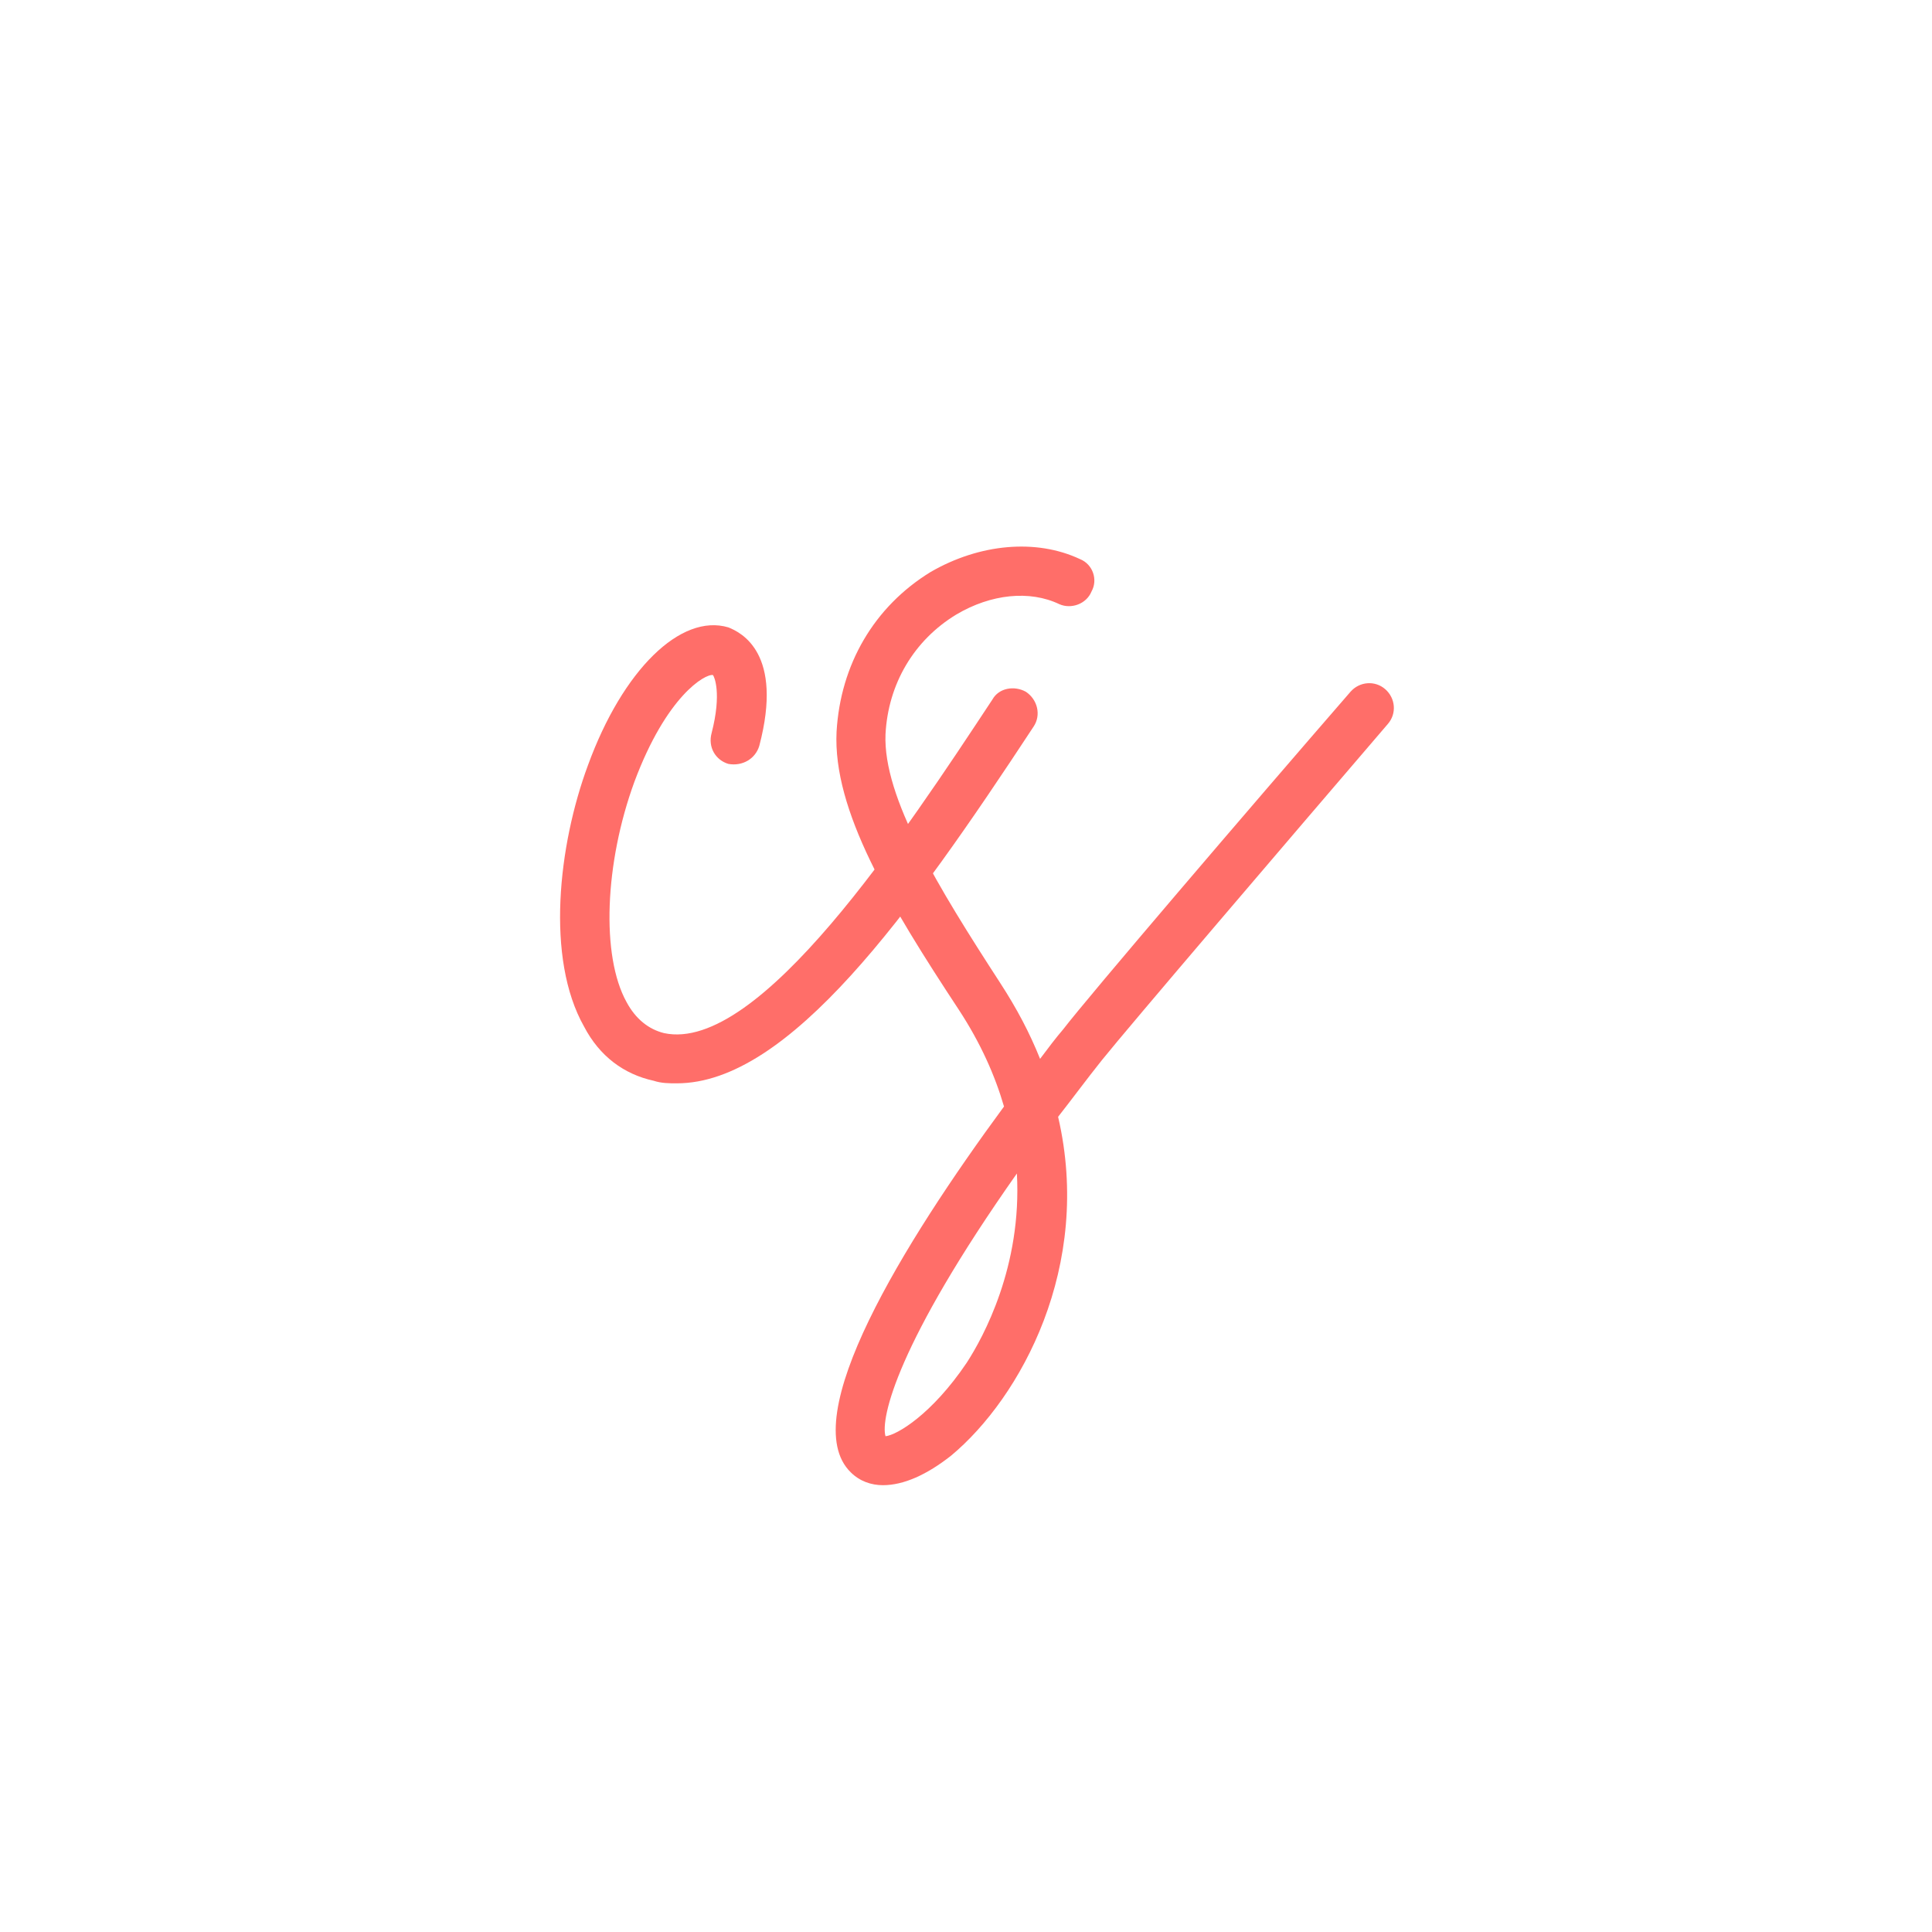 <?xml version="1.0" encoding="UTF-8"?>
<svg xmlns="http://www.w3.org/2000/svg" xmlns:xlink="http://www.w3.org/1999/xlink" width="375pt" height="375pt" viewBox="0 0 375 375" version="1.2">
<defs>
<g>
<symbol overflow="visible" id="glyph0-0">
<path style="stroke:none;" d="M 82.5 -56.75 C 80.25 -58 77.25 -57.5 76 -55.25 C 59 -29.5 30.75 13.5 12.25 9.5 C 9.25 8.75 6.75 6.75 5 3.5 C 0 -5.5 0.75 -23.5 6.5 -39.25 C 12.75 -56 20.25 -60.25 21.75 -60 C 22 -59.75 23.5 -56.5 21.5 -48.75 C 20.75 -46 22.25 -43.5 24.75 -42.75 C 27.5 -42.25 30 -43.75 30.75 -46.25 C 35.5 -64.25 27.25 -68.25 24.75 -69.25 C 15.5 -72 4.25 -61 -2.5 -42.5 C -8.25 -27 -10.75 -5 -3.25 8.25 C -0.25 14 4.5 17.5 10.25 18.75 C 11.75 19.25 13.25 19.25 14.75 19.25 C 36.5 19.25 60 -13.5 84 -50 C 85.5 -52.25 84.75 -55.25 82.5 -56.75 Z M 82.5 -56.75 "/>
</symbol>
<symbol overflow="visible" id="glyph0-1">
<path style="stroke:none;" d="M 111.25 -57.25 C 109.25 -59 106.25 -58.75 104.5 -56.75 C 84.75 -34 53.75 2.25 48.75 8.75 C 47.25 10.5 45.75 12.5 44.25 14.5 C 42.25 9.5 39.75 4.75 36.5 -0.25 C 24.5 -18.75 13.75 -36.25 14.25 -48.5 C 14.75 -58.25 19.75 -66.75 28 -71.75 C 34.75 -75.75 42.25 -76.5 48 -73.75 C 50.25 -72.75 53.25 -73.75 54.25 -76.25 C 55.5 -78.5 54.5 -81.5 52 -82.5 C 43.5 -86.5 32.5 -85.5 23 -80 C 12 -73.25 5.5 -62 4.75 -49 C 4 -33.75 15 -15.5 28.5 5 C 32.75 11.5 35.5 17.75 37.25 23.75 C 17.75 50.25 -3.25 84.25 7.5 94.75 C 9.25 96.5 11.5 97.25 13.75 97.25 C 17.75 97.25 22.25 95.25 27 91.5 C 40.5 80.25 54.5 54.75 47.75 25.75 C 50.5 22.25 53.25 18.5 56.25 14.75 C 61.25 8.5 92.25 -27.75 111.75 -50.5 C 113.5 -52.5 113.25 -55.5 111.25 -57.25 Z M 30 73.5 C 23.25 83.5 16.5 87.5 14.25 87.75 C 13.25 84.25 16.5 69.75 39.75 36.75 C 40.75 54.75 33.25 68.5 30 73.5 Z M 30 73.5 "/>
</symbol>
</g>
</defs>
<g id="surface1">
<rect x="0" y="0" width="375" height="375" style="fill:rgb(100%,100%,100%);fill-opacity:1;stroke:none;"/>
<rect x="0" y="0" width="375" height="375" style="fill:rgb(100%,100%,100%);fill-opacity:1;stroke:none;"/>
<g style="fill:rgb(100%,100%,100%);fill-opacity:0.302;">
  <use xlink:href="#glyph0-0" x="110.376" y="201.849"/>
</g>
<g style="fill:rgb(100%,100%,100%);fill-opacity:0.302;">
  <use xlink:href="#glyph0-1" x="151.377" y="201.849"/>
</g>
<g style="fill:rgb(100%,100%,100%);fill-opacity:0.502;">
  <use xlink:href="#glyph0-0" x="113.501" y="196.436"/>
</g>
<g style="fill:rgb(100%,100%,100%);fill-opacity:0.502;">
  <use xlink:href="#glyph0-1" x="154.502" y="196.436"/>
</g>
<g style="fill:rgb(100%,43.14%,41.179%);fill-opacity:1;">
  <use xlink:href="#glyph0-0" x="116.626" y="191.024"/>
</g>
<g style="fill:rgb(100%,43.14%,41.179%);fill-opacity:1;">
  <use xlink:href="#glyph0-1" x="157.627" y="191.024"/>
</g>
</g>
</svg>
